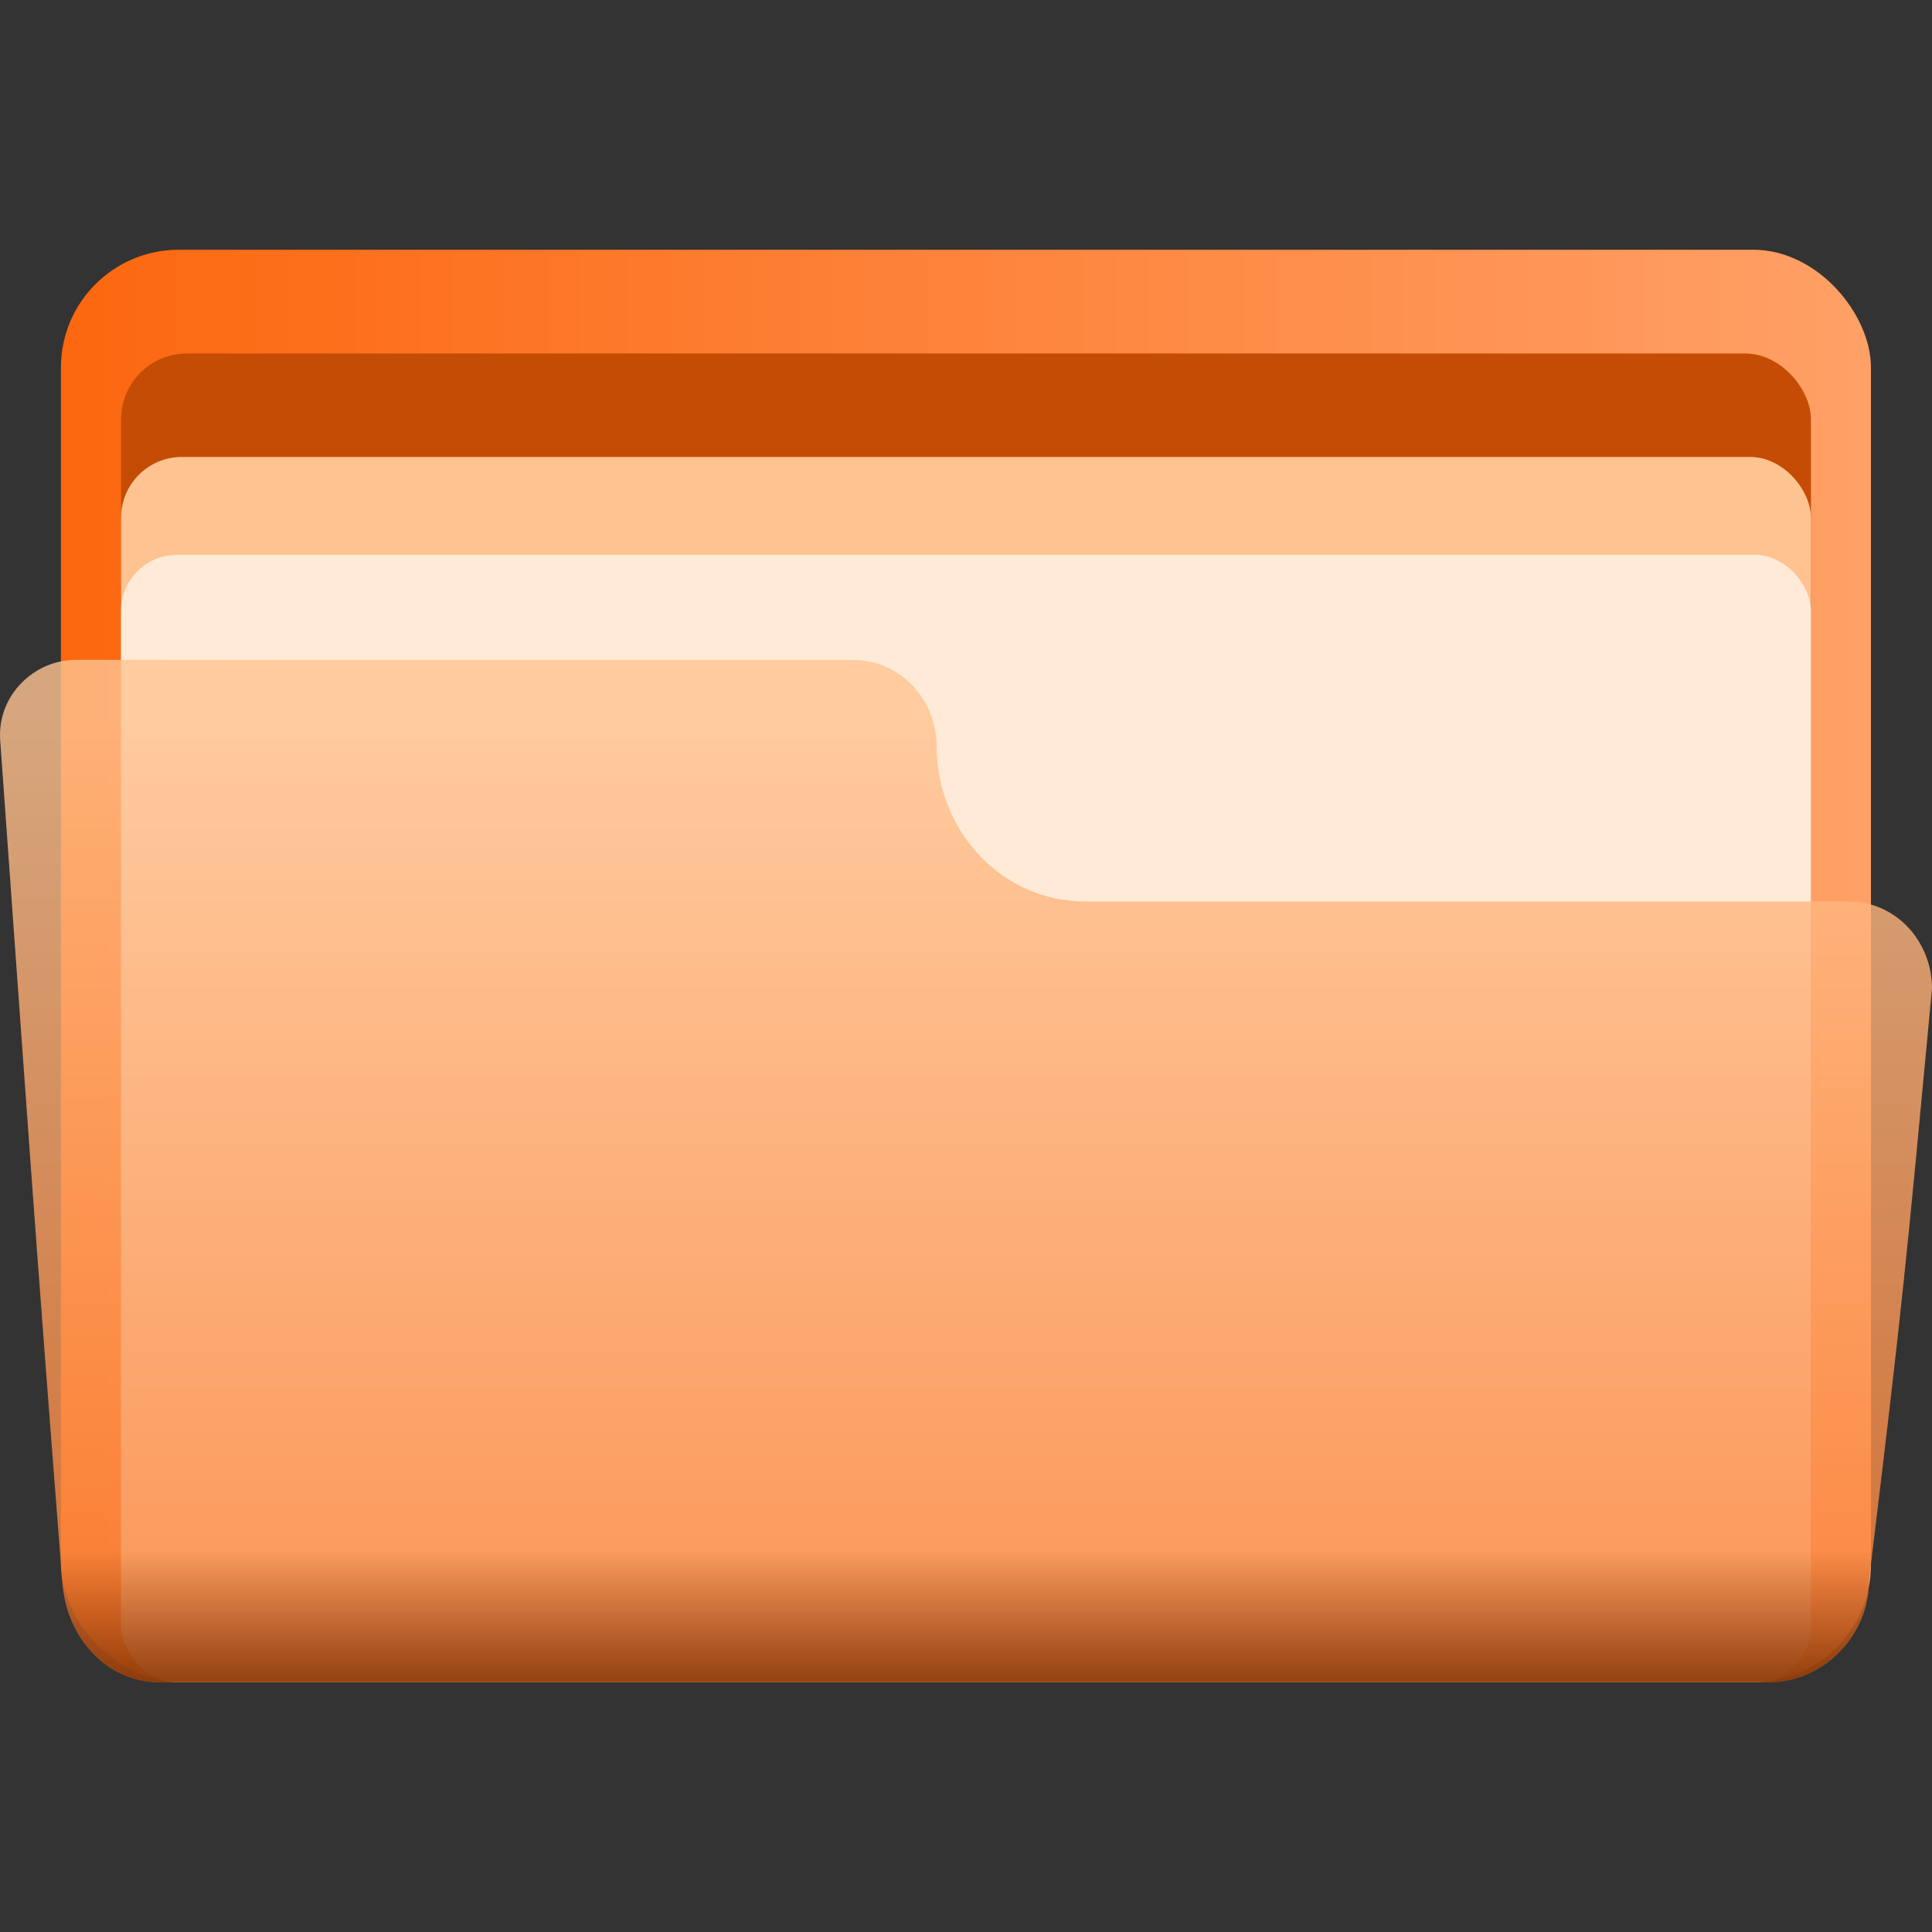 <?xml version="1.0" encoding="UTF-8"?>
<svg width="64" height="64" version="1.1" viewBox="0 0 16.933 16.933" xmlns="http://www.w3.org/2000/svg" xmlns:cc="http://creativecommons.org/ns#" xmlns:dc="http://purl.org/dc/elements/1.1/" xmlns:rdf="http://www.w3.org/1999/02/22-rdf-syntax-ns#">
 <rect x="0" y="0" width="16.933" height="16.933" fill="#333333" stroke="none"/>
 <defs>
  <style type="text/css"/>
  <linearGradient id="linearGradient60884-5" x1="157.33" x2="247.31" y1="69.985" y2="69.985" gradientTransform="matrix(.176 0 0 .18 -27.203 -4.154)" gradientUnits="userSpaceOnUse">
   <stop stop-color="#fc670f" offset="0"/>
   <stop stop-color="#ffa066" offset="1"/>
  </linearGradient>
  <linearGradient id="linearGradient47593-6" x1="193.68" x2="193.68" y1="57.848" y2="103.22" gradientTransform="matrix(.173 0 0 .18 -26.516 -4.154)" gradientUnits="userSpaceOnUse">
   <stop stop-color="#ffc391" offset="0"/>
   <stop stop-color="#fa8138" offset="1"/>
  </linearGradient>
  <linearGradient id="linearGradient4954" x1="-9.485" x2="-9.485" y1="14.707" y2="3.52" gradientTransform="translate(17.009)" gradientUnits="userSpaceOnUse">
   <stop stop-color="#7d2f02" stop-opacity=".992" offset="0"/>
   <stop stop-color="#7d2f02" stop-opacity="0" offset=".1"/>
   <stop stop-color="#07effe" stop-opacity="0" offset="1"/>
  </linearGradient>
 </defs>
 <g fill="#5e4aa6" stroke-width=".265">
  <circle cx="-330.35" cy="-328.38" r="0"/>
  <circle cx="-312.11" cy="-326.25" r="0"/>
  <circle cx="-306.02" cy="-333.07" r="0"/>
  <circle cx="-308.84" cy="-326.01" r="0"/>
  <circle cx="-328.8" cy="-330.45" r="0"/>
  <g transform="translate(24.108 -4.592)">
   <circle cx="-330.35" cy="-328.38" r="0"/>
   <circle cx="-312.11" cy="-326.25" r="0"/>
   <circle cx="-306.02" cy="-333.07" r="0"/>
   <circle cx="-308.84" cy="-326.01" r="0"/>
   <circle cx="-328.8" cy="-330.45" r="0"/>
  </g>
  <g transform="translate(2.348 -14.944)">
   <circle cx="-330.35" cy="-328.38" r="0"/>
   <circle cx="-312.11" cy="-326.25" r="0"/>
   <circle cx="-306.02" cy="-333.07" r="0"/>
   <circle cx="-308.84" cy="-326.01" r="0"/>
   <circle cx="-328.8" cy="-330.45" r="0"/>
  </g>
  <g transform="translate(0 -0)">
   <circle cx="-330.35" cy="-328.38" r="0"/>
   <circle cx="-312.11" cy="-326.25" r="0"/>
   <circle cx="-306.02" cy="-333.07" r="0"/>
   <circle cx="-308.84" cy="-326.01" r="0"/>
   <circle cx="-328.8" cy="-330.45" r="0"/>
  </g>
 </g>
 <rect x=".534" y="2.189" width="15.864" height="12.554" ry="1.032" fill="url(#linearGradient60884-5)" fill-rule="evenodd" stroke-width=".178" style="paint-order:stroke fill markers"/>
 <g fill-rule="evenodd" stroke-width=".178">
  <rect x="1.061" y="3.098" width="14.811" height="11.645" ry=".578" fill="#c54c04" style="paint-order:stroke fill markers"/>
  <rect x="1.061" y="4.005" width="14.811" height="10.738" ry=".533" fill="#ffc391" style="paint-order:stroke fill markers"/>
  <rect x="1.061" y="4.863" width="14.811" height="9.881" ry=".49" fill="#feead6" style="paint-order:stroke fill markers"/>
 </g>
 <path d="m0.667 5.783c-0.369 0-0.687 0.31-0.666 0.695 0.233 3.237 0.293 4.159 0.544 7.372 0.029 0.494 0.382 0.894 0.857 0.894h14.097c0.475 0 0.882-0.399 0.882-0.894 0.302-2.493 0.32-2.717 0.552-5.186 0-0.053-0.005-0.104-0.015-0.154-0.01-0.05-0.024-0.098-0.043-0.144-0.018-0.046-0.041-0.089-0.067-0.13-0.026-0.041-0.056-0.079-0.089-0.113-0.033-0.035-0.069-0.066-0.108-0.093s-0.08-0.051-0.124-0.07-0.09-0.034-0.138-0.044c-0.048-0.01-0.097-0.015-0.148-0.015h-6.689c-0.045 0-0.09-0.002-0.133-0.007-0.044-0.005-0.087-0.011-0.129-0.02-0.042-0.009-0.084-0.02-0.125-0.033-0.041-0.013-0.081-0.029-0.12-0.046-0.039-0.017-0.077-0.036-0.114-0.057-0.037-0.021-0.073-0.044-0.107-0.068-0.035-0.024-0.068-0.05-0.1-0.078-0.032-0.028-0.063-0.057-0.092-0.087-0.029-0.031-0.057-0.063-0.084-0.097-0.026-0.033-0.052-0.068-0.075-0.104-0.023-0.036-0.045-0.073-0.065-0.112-0.02-0.038-0.038-0.078-0.055-0.119-0.016-0.041-0.031-0.082-0.044-0.125-0.013-0.043-0.023-0.086-0.032-0.13-0.009-0.044-0.015-0.089-0.02-0.135-0.004-0.044-0.007-0.089-0.007-0.135 0-0.053-0.005-0.104-0.015-0.154-0.01-0.05-0.024-0.098-0.043-0.144-0.018-0.046-0.041-0.089-0.067-0.13-0.026-0.041-0.056-0.079-0.089-0.113-0.033-0.035-0.069-0.066-0.108-0.093-0.039-0.027-0.08-0.051-0.124-0.07-0.044-0.019-0.09-0.034-0.138-0.044-0.048-0.01-0.097-0.015-0.148-0.015h-4.512z" fill="url(#linearGradient47593-6)" fill-rule="evenodd" opacity=".8" stroke-width=".178" style="paint-order:stroke fill markers"/>
 <path d="m0.667 5.783c-0.369 0-0.687 0.31-0.666 0.695 0.233 3.237 0.293 4.159 0.544 7.372 0.029 0.494 0.382 0.894 0.857 0.894h14.097c0.475 0 0.882-0.399 0.882-0.894 0.302-2.493 0.32-2.717 0.552-5.186 0-0.053-0.005-0.104-0.015-0.154-0.01-0.05-0.024-0.098-0.043-0.144-0.018-0.046-0.041-0.089-0.067-0.13-0.026-0.041-0.056-0.079-0.089-0.113-0.033-0.035-0.069-0.066-0.108-0.093s-0.08-0.051-0.124-0.07-0.09-0.034-0.138-0.044c-0.048-0.01-0.097-0.015-0.148-0.015h-6.689c-0.045 0-0.09-0.002-0.133-0.007-0.044-0.005-0.087-0.011-0.129-0.02-0.042-0.009-0.084-0.02-0.125-0.033-0.041-0.013-0.081-0.029-0.12-0.046-0.039-0.017-0.077-0.036-0.114-0.057-0.037-0.021-0.073-0.044-0.107-0.068-0.035-0.024-0.068-0.05-0.1-0.078-0.032-0.028-0.063-0.057-0.092-0.087-0.029-0.031-0.057-0.063-0.084-0.097-0.026-0.033-0.052-0.068-0.075-0.104-0.023-0.036-0.045-0.073-0.065-0.112-0.02-0.038-0.038-0.078-0.055-0.119-0.016-0.041-0.031-0.082-0.044-0.125-0.013-0.043-0.023-0.086-0.032-0.13-0.009-0.044-0.015-0.089-0.02-0.135-0.004-0.044-0.007-0.089-0.007-0.135 0-0.053-0.005-0.104-0.015-0.154-0.01-0.05-0.024-0.098-0.043-0.144s-0.041-0.089-0.067-0.13c-0.026-0.041-0.056-0.079-0.089-0.113s-0.069-0.066-0.108-0.093c-0.039-0.027-0.08-0.051-0.124-0.07s-0.09-0.034-0.138-0.044c-0.048-0.01-0.097-0.015-0.148-0.015h-4.512z" fill="url(#linearGradient4954)" fill-rule="evenodd" opacity=".8" stroke-width=".177" style="paint-order:stroke fill markers"/>
</svg>
